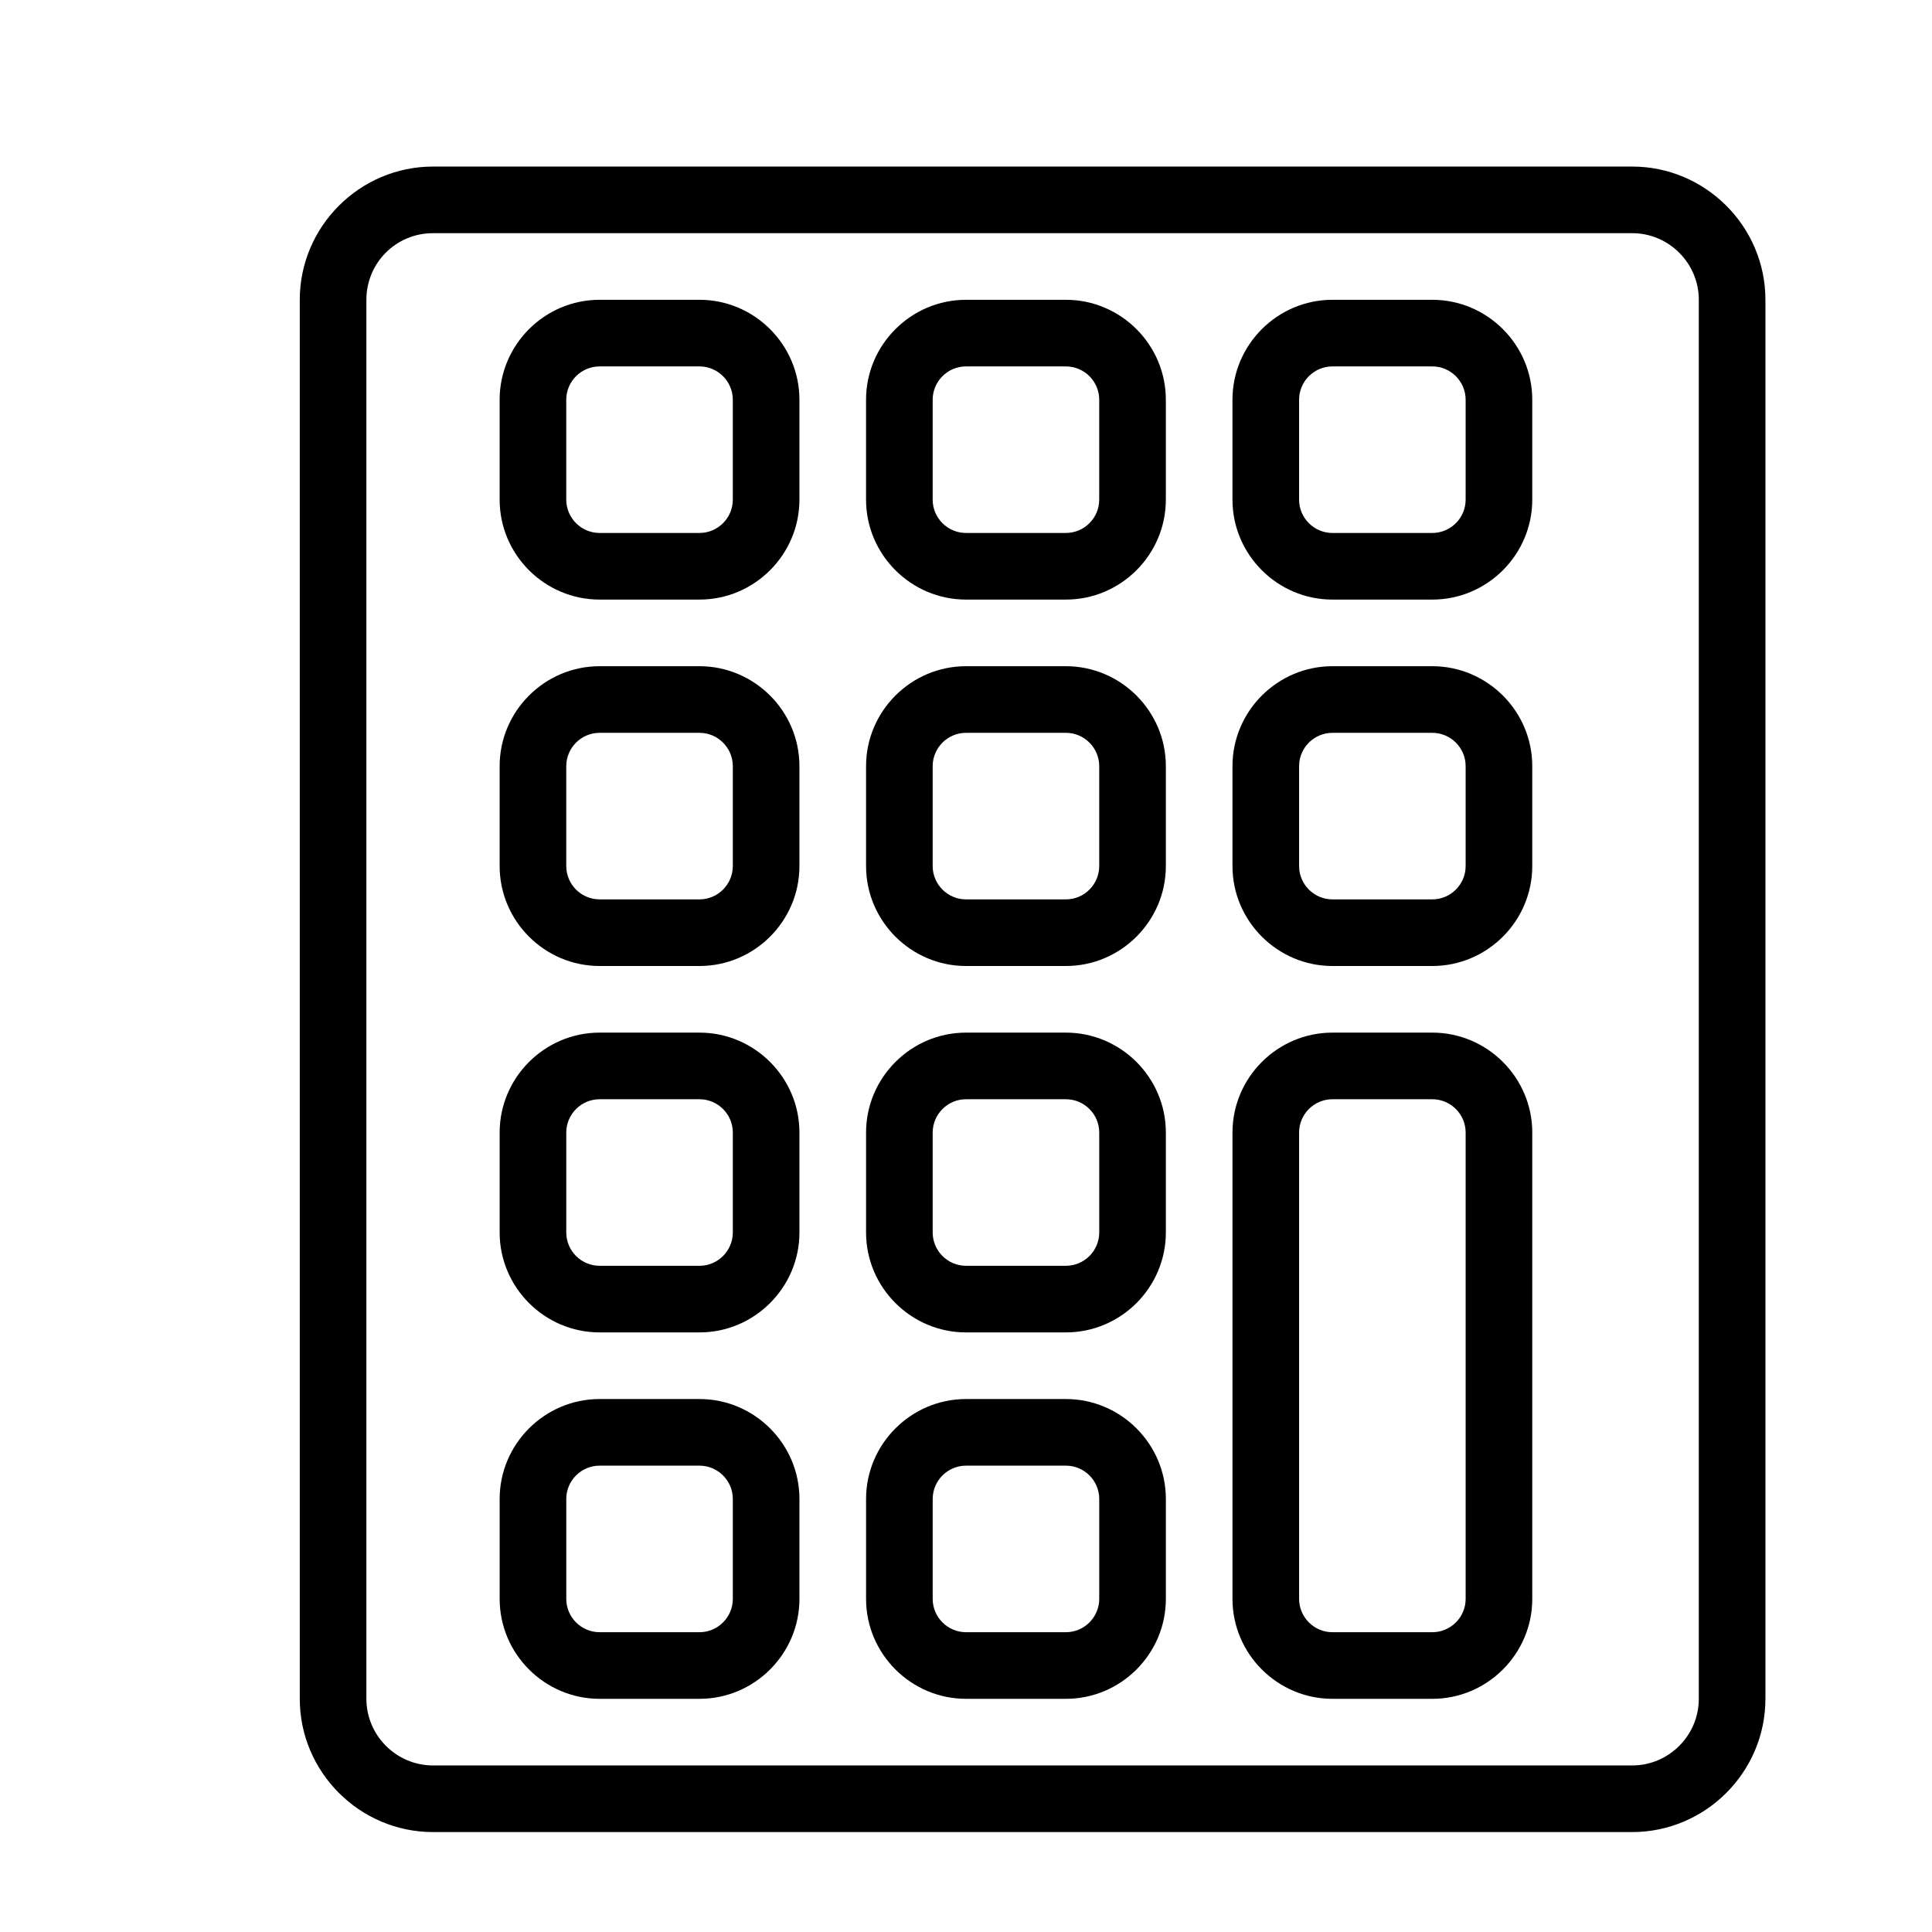 <?xml version="1.0" encoding="UTF-8"?>
<!DOCTYPE svg PUBLIC "-//W3C//DTD SVG 1.1//EN" "http://www.w3.org/Graphics/SVG/1.1/DTD/svg11.dtd">
<svg xmlns="http://www.w3.org/2000/svg" xml:space="preserve" width="580px" height="580px" shape-rendering="geometricPrecision" text-rendering="geometricPrecision" image-rendering="optimizeQuality" fill-rule="nonzero" clip-rule="nonzero" viewBox="0 0 5800 5800" xmlns:xlink="http://www.w3.org/1999/xlink">
	<title>keypad icon</title>
	<desc>keypad icon from the IconExperience.com I-Collection. Copyright by INCORS GmbH (www.incors.com).</desc>
		<path id="curve28" d="M2900 4200l300 0c165,0 300,135 300,300l0 300c0,165 -135,300 -300,300l-300 0c-165,0 -300,-135 -300,-300l0 -300c0,-165 135,-300 300,-300zm300 200l-300 0c-55,0 -100,45 -100,100l0 300c0,55 45,100 100,100l300 0c55,0 100,-45 100,-100l0 -300c0,-55 -45,-100 -100,-100zm-1400 -200l300 0c165,0 300,135 300,300l0 300c0,165 -135,300 -300,300l-300 0c-165,0 -300,-135 -300,-300l0 -300c0,-165 135,-300 300,-300zm300 200l-300 0c-55,0 -100,45 -100,100l0 300c0,55 45,100 100,100l300 0c55,0 100,-45 100,-100l0 -300c0,-55 -45,-100 -100,-100zm1900 -1300l300 0c165,0 300,135 300,300l0 1400c0,165 -135,300 -300,300l-300 0c-165,0 -300,-135 -300,-300l0 -1400c0,-165 135,-300 300,-300zm300 200l-300 0c-55,0 -100,45 -100,100l0 1400c0,55 45,100 100,100l300 0c55,0 100,-45 100,-100l0 -1400c0,-55 -45,-100 -100,-100zm-1400 -200l300 0c165,0 300,135 300,300l0 300c0,165 -135,300 -300,300l-300 0c-165,0 -300,-135 -300,-300l0 -300c0,-165 135,-300 300,-300zm300 200l-300 0c-55,0 -100,45 -100,100l0 300c0,55 45,100 100,100l300 0c55,0 100,-45 100,-100l0 -300c0,-55 -45,-100 -100,-100zm-1400 -200l300 0c165,0 300,135 300,300l0 300c0,165 -135,300 -300,300l-300 0c-165,0 -300,-135 -300,-300l0 -300c0,-165 135,-300 300,-300zm300 200l-300 0c-55,0 -100,45 -100,100l0 300c0,55 45,100 100,100l300 0c55,0 100,-45 100,-100l0 -300c0,-55 -45,-100 -100,-100zm1900 -1300l300 0c165,0 300,135 300,300l0 300c0,165 -135,300 -300,300l-300 0c-165,0 -300,-135 -300,-300l0 -300c0,-165 135,-300 300,-300zm300 200l-300 0c-55,0 -100,45 -100,100l0 300c0,55 45,100 100,100l300 0c55,0 100,-45 100,-100l0 -300c0,-55 -45,-100 -100,-100zm-1400 -200l300 0c165,0 300,135 300,300l0 300c0,165 -135,300 -300,300l-300 0c-165,0 -300,-135 -300,-300l0 -300c0,-165 135,-300 300,-300zm300 200l-300 0c-55,0 -100,45 -100,100l0 300c0,55 45,100 100,100l300 0c55,0 100,-45 100,-100l0 -300c0,-55 -45,-100 -100,-100zm-1400 -200l300 0c165,0 300,135 300,300l0 300c0,165 -135,300 -300,300l-300 0c-165,0 -300,-135 -300,-300l0 -300c0,-165 135,-300 300,-300zm300 200l-300 0c-55,0 -100,45 -100,100l0 300c0,55 45,100 100,100l300 0c55,0 100,-45 100,-100l0 -300c0,-55 -45,-100 -100,-100zm1900 -1300l300 0c165,0 300,135 300,300l0 300c0,165 -135,300 -300,300l-300 0c-165,0 -300,-135 -300,-300l0 -300c0,-165 135,-300 300,-300zm300 200l-300 0c-55,0 -100,45 -100,100l0 300c0,55 45,100 100,100l300 0c55,0 100,-45 100,-100l0 -300c0,-55 -45,-100 -100,-100zm-1400 -200l300 0c165,0 300,135 300,300l0 300c0,165 -135,300 -300,300l-300 0c-165,0 -300,-135 -300,-300l0 -300c0,-165 135,-300 300,-300zm300 200l-300 0c-55,0 -100,45 -100,100l0 300c0,55 45,100 100,100l300 0c55,0 100,-45 100,-100l0 -300c0,-55 -45,-100 -100,-100zm-1400 -200l300 0c165,0 300,135 300,300l0 300c0,165 -135,300 -300,300l-300 0c-165,0 -300,-135 -300,-300l0 -300c0,-165 135,-300 300,-300zm300 200l-300 0c-55,0 -100,45 -100,100l0 300c0,55 45,100 100,100l300 0c55,0 100,-45 100,-100l0 -300c0,-55 -45,-100 -100,-100zm-800 -600l3600 0c220,0 400,180 400,400l0 4200c0,220 -180,400 -400,400l-3600 0c-220,0 -400,-180 -400,-400l0 -4200c0,-220 180,-400 400,-400zm3600 200l-3600 0c-111,0 -200,89 -200,200l0 4200c0,110 90,200 200,200l3600 0c110,0 200,-90 200,-200l0 -4200c0,-110 -90,-200 -200,-200z"/>
</svg>